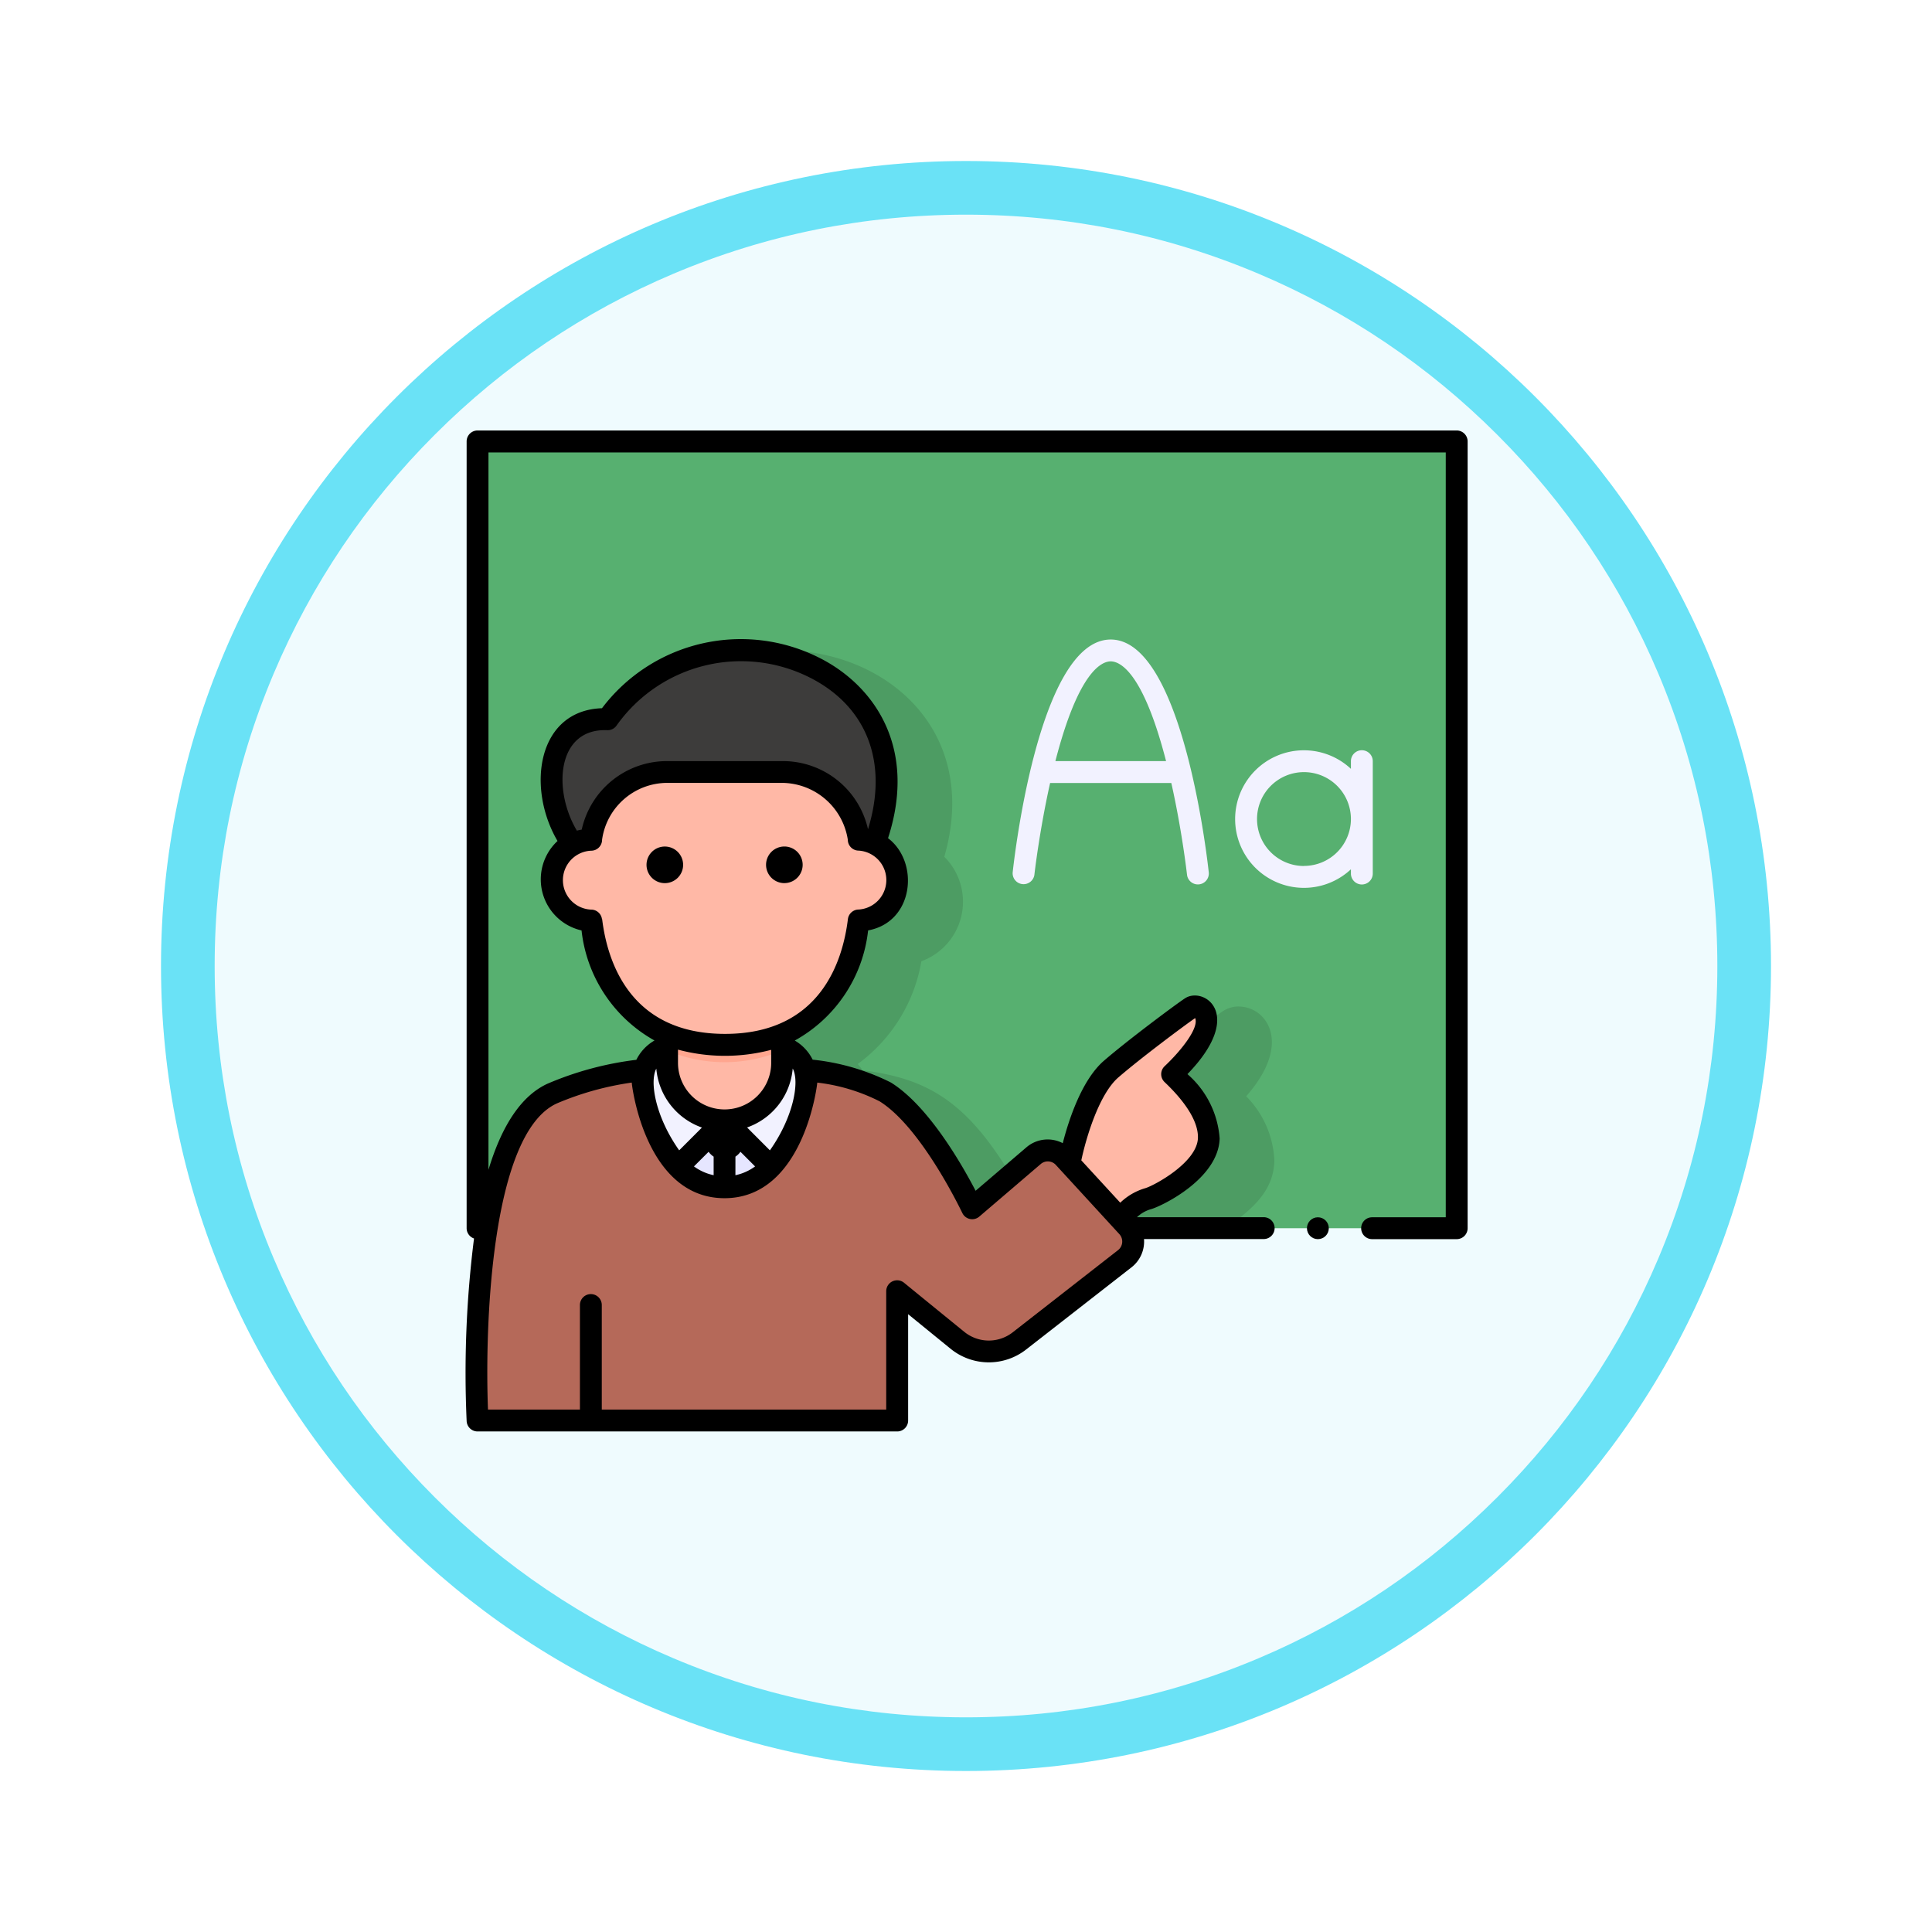 <svg xmlns="http://www.w3.org/2000/svg" xmlns:xlink="http://www.w3.org/1999/xlink" width="108" height="108" viewBox="0 0 108 108">
  <defs>
    <filter id="Path_904820" x="0" y="0" width="108" height="108" filterUnits="userSpaceOnUse">
      <feOffset dy="3" input="SourceAlpha"/>
      <feGaussianBlur stdDeviation="3" result="blur"/>
      <feFlood flood-opacity="0.161"/>
      <feComposite operator="in" in2="blur"/>
      <feComposite in="SourceGraphic"/>
    </filter>
  </defs>
  <g id="Group_1206345" data-name="Group 1206345" transform="translate(-161 -5953.465)">
    <g id="Group_1206151" data-name="Group 1206151" transform="translate(0 61.465)">
      <g id="Group_1203801" data-name="Group 1203801" transform="translate(170 5898)">
        <g id="Group_1203172" data-name="Group 1203172">
          <g id="Group_1202793" data-name="Group 1202793">
            <g id="Group_1178315" data-name="Group 1178315" transform="translate(0 0)">
              <g id="Group_1173585" data-name="Group 1173585">
                <g id="Group_1173428" data-name="Group 1173428">
                  <g id="Group_1171958" data-name="Group 1171958">
                    <g id="Group_1167341" data-name="Group 1167341">
                      <g id="Group_1166792" data-name="Group 1166792">
                        <g transform="matrix(1, 0, 0, 1, -9, -6)" filter="url(#Path_904820)">
                          <g id="Path_904820-2" data-name="Path 904820" transform="translate(9 6)" fill="#effbfe">
                            <path d="M 45 88.5 C 39.127 88.5 33.43 87.35 28.068 85.082 C 22.889 82.891 18.236 79.755 14.241 75.759 C 10.245 71.764 7.109 67.111 4.918 61.932 C 2.65 56.57 1.5 50.873 1.5 45 C 1.5 39.127 2.65 33.43 4.918 28.068 C 7.109 22.889 10.245 18.236 14.241 14.241 C 18.236 10.245 22.889 7.109 28.068 4.918 C 33.43 2.65 39.127 1.5 45 1.5 C 50.873 1.5 56.57 2.65 61.932 4.918 C 67.111 7.109 71.764 10.245 75.759 14.241 C 79.755 18.236 82.891 22.889 85.082 28.068 C 87.35 33.43 88.5 39.127 88.5 45 C 88.5 50.873 87.35 56.57 85.082 61.932 C 82.891 67.111 79.755 71.764 75.759 75.759 C 71.764 79.755 67.111 82.891 61.932 85.082 C 56.57 87.35 50.873 88.5 45 88.5 Z" stroke="none"/>
                            <path d="M 45 3 C 39.329 3 33.829 4.11 28.653 6.299 C 23.652 8.415 19.16 11.443 15.302 15.302 C 11.443 19.16 8.415 23.652 6.299 28.653 C 4.11 33.829 3 39.329 3 45 C 3 50.671 4.11 56.171 6.299 61.347 C 8.415 66.348 11.443 70.84 15.302 74.698 C 19.16 78.557 23.652 81.585 28.653 83.701 C 33.829 85.89 39.329 87 45 87 C 50.671 87 56.171 85.89 61.347 83.701 C 66.348 81.585 70.84 78.557 74.698 74.698 C 78.557 70.84 81.585 66.348 83.701 61.347 C 85.89 56.171 87 50.671 87 45 C 87 39.329 85.89 33.829 83.701 28.653 C 81.585 23.652 78.557 19.16 74.698 15.302 C 70.84 11.443 66.348 8.415 61.347 6.299 C 56.171 4.11 50.671 3 45 3 M 45 -7.62939453125e-06 C 69.853 -7.62939453125e-06 90 20.147 90 45 C 90 69.853 69.853 90 45 90 C 20.147 90 -7.62939453125e-06 69.853 -7.62939453125e-06 45 C -7.62939453125e-06 20.147 20.147 -7.62939453125e-06 45 -7.62939453125e-06 Z" stroke="none" fill="#6ae2f6"/>
                          </g>
                        </g>
                      </g>
                    </g>
                  </g>
                </g>
              </g>
            </g>
          </g>
        </g>
      </g>
      <g id="profesor" transform="translate(160.511 5889.064)">
        <g id="Art" transform="translate(27.127 27.611)">
          <g id="Teacher_II" data-name="Teacher II" transform="translate(0 0)">
            <path id="Path_1044527" data-name="Path 1044527" d="M32,32H86.734V75.983H32Z" transform="translate(-31.942 -32)" fill="#57b070"/>
            <path id="Path_1044528" data-name="Path 1044528" d="M385.085,173.9v.429a3.845,3.845,0,1,0,0,5.615v.238a.611.611,0,0,0,1.222,0V173.9A.611.611,0,0,0,385.085,173.9Zm-2.624,5.86a2.624,2.624,0,1,1,2.624-2.624A2.624,2.624,0,0,1,382.461,179.755Z" transform="translate(-336.206 -156.025)" fill="#f2f2ff"/>
            <path id="Path_1044529" data-name="Path 1044529" d="M287.773,135.658c-.019-.171-1.372-13.01-5.48-13.01s-5.46,12.839-5.48,13.01a.611.611,0,0,0,1.214.137c0-.027.281-2.458.878-5.128h6.775c.6,2.67.875,5.1.878,5.128A.611.611,0,0,0,287.773,135.658Zm-5.48-11.789c.5,0,1.8.551,3.094,5.576H279.2c1.295-5.025,2.592-5.576,3.093-5.576Z" transform="translate(-246.841 -111.573)" fill="#f2f2ff"/>
            <path id="Path_1044530" data-name="Path 1044530" d="M157.116,147.518a1.62,1.62,0,0,0-.893.263c-.519.341-3.233,2.357-4.6,3.54a9.5,9.5,0,0,0-2.323,4.289,2.44,2.44,0,0,0-2.009.55l-2.259,1.932c-2.819-5.113-5.087-6.514-8.949-7.006a3.117,3.117,0,0,0-.274-.351,8.968,8.968,0,0,0,3.559-5.745,3.542,3.542,0,0,0,1.282-5.839c2.75-9.572-7.942-14.25-14.6-9.9l6.63,30.667h23.676c1.745-1.193,2.7-2.228,2.745-3.768a5.42,5.42,0,0,0-1.577-3.612c2.652-3.006,1.1-5.016-.407-5.016Z" transform="translate(-114.501 -115.931)" fill="#4d9c63"/>
            <path id="Path_1044531" data-name="Path 1044531" d="M298.045,299.231s.7-3.795,2.314-5.19c1.31-1.135,3.991-3.128,4.469-3.442.529-.347,2.094.746-1.068,3.725,1.295,1.231,3.269,3.569,1.056,5.435s-2.221,1.293-2.982,1.785a11.517,11.517,0,0,0-1.631,1.4l-2.848-3.25Z" transform="translate(-264.878 -258.951)" fill="#ffb8a6"/>
            <path id="Path_1044532" data-name="Path 1044532" d="M67.909,326.267,64.36,322.4a1.222,1.222,0,0,0-1.694-.1l-3.432,2.935s-2.3-4.915-4.856-6.5c-2.88-1.791-13.479-2.288-18.636.094-5.036,2.327-4.16,18.273-4.16,18.273H55.039v-7.227s1.5,1.228,3.36,2.738a2.793,2.793,0,0,0,3.478.036l5.883-4.588a1.222,1.222,0,0,0,.149-1.789Z" transform="translate(-31.523 -282.364)" fill="#b56959"/>
            <path id="Path_1044533" data-name="Path 1044533" d="M123.779,330.364a3.521,3.521,0,0,0,5.191,0v-4.67h-5.191Z" transform="translate(-112.508 -289.812)" fill="#e6e6ff"/>
            <path id="Path_1044534" data-name="Path 1044534" d="M116.72,310.18a8.227,8.227,0,0,1-1.979,4.939l-2.6-2.6-2.6,2.6a8.227,8.227,0,0,1-1.979-4.939,1.907,1.907,0,0,1,1.916-1.853H114.8A1.907,1.907,0,0,1,116.72,310.18Z" transform="translate(-98.278 -274.567)" fill="#f2f2ff"/>
            <path id="Path_1044535" data-name="Path 1044535" d="M118.7,292.139V295.1a3.216,3.216,0,1,0,6.432,0v-2.94Z" transform="translate(-108.051 -260.357)" fill="#ffb8a6"/>
            <path id="Path_1044536" data-name="Path 1044536" d="M118.7,299.962a8.183,8.183,0,0,0,6.432,0v-1.487H118.7Z" transform="translate(-108.051 -265.918)" fill="#ffa68f"/>
            <path id="Path_1044537" data-name="Path 1044537" d="M69.033,131.5c5.206-7.744,19.614-3.137,14.523,7.928l-15.379.177C65.106,137.354,64.9,131.324,69.033,131.5Z" transform="translate(-61.699 -115.962)" fill="#3d3c3b"/>
            <path id="Path_1044538" data-name="Path 1044538" d="M83.195,187.071a4.321,4.321,0,0,0-4.261-3.786H72.5a4.3,4.3,0,0,0-4.261,3.786c-2.9,0-2.943,4.416-.011,4.515h.013c.272,2.224,1.573,6.951,7.475,6.951s7.2-4.727,7.475-6.951h.013C86.178,191.486,85.945,187.071,83.195,187.071Z" transform="translate(-61.832 -164.803)" fill="#ffb8a6"/>
          </g>
        </g>
        <g id="Outline" transform="translate(26.515 27)">
          <g id="Teacher_II-2" data-name="Teacher II" transform="translate(0 0)">
            <path id="Path_1044539" data-name="Path 1044539" d="M110.337,217.365a1.023,1.023,0,1,0,1.023,1.023,1.023,1.023,0,0,0-1.023-1.023Z" transform="translate(-99.199 -194.107)"/>
            <path id="Path_1044540" data-name="Path 1044540" d="M165.022,219.409A1.023,1.023,0,1,0,164,218.387a1.023,1.023,0,0,0,1.023,1.023Z" transform="translate(-147.203 -194.107)"/>
            <path id="Path_1044541" data-name="Path 1044541" d="M81.919,27H27.185a.611.611,0,0,0-.611.611V71.593a.609.609,0,0,0,.413.575,59.884,59.884,0,0,0-.412,10.21.611.611,0,0,0,.61.577H50.643a.611.611,0,0,0,.611-.611V76.4c.607.495,1.442,1.175,2.364,1.925a3.387,3.387,0,0,0,4.239.044l5.883-4.588a1.827,1.827,0,0,0,.7-1.581h6.69a.611.611,0,0,0,0-1.222H64.046a1.879,1.879,0,0,1,.8-.453c.618-.18,3.755-1.7,3.822-3.945a5.26,5.26,0,0,0-1.8-3.6c3.26-3.363.9-4.918-.136-4.238-.5.325-3.213,2.347-4.534,3.491-1.243,1.076-1.972,3.328-2.3,4.607a1.824,1.824,0,0,0-2.034.234l-2.838,2.427c-.76-1.461-2.634-4.745-4.731-6.049a12.626,12.626,0,0,0-4.378-1.28,2.544,2.544,0,0,0-1-1.069,8.032,8.032,0,0,0,4.1-6.157c2.57-.47,2.879-3.818,1.114-5.155,1.662-5.13-.831-8.549-3.791-10.058a9.732,9.732,0,0,0-12.2,2.793c-3.614.121-4.239,4.432-2.485,7.422a2.927,2.927,0,0,0,1.343,5A8.047,8.047,0,0,0,37.076,61.1a2.544,2.544,0,0,0-1.015,1.08,18.141,18.141,0,0,0-4.973,1.339c-1.427.659-2.527,2.27-3.293,4.808v-40.1H81.308V70.983H77.19a.611.611,0,0,0,0,1.222h4.729a.611.611,0,0,0,.611-.611V27.611A.611.611,0,0,0,81.919,27ZM63.008,63.163c1.207-1.046,3.6-2.837,4.291-3.316.225.55-.779,1.817-1.708,2.692a.611.611,0,0,0,0,.887c1.244,1.183,1.889,2.263,1.863,3.122-.041,1.378-2.467,2.67-2.942,2.808a3.37,3.37,0,0,0-1.4.812L60.935,67.8c.237-1.132.959-3.673,2.073-4.638ZM38.389,61.611a10.126,10.126,0,0,0,5.21.011v.727a2.605,2.605,0,0,1-5.21,0ZM40.1,67.322a1.111,1.111,0,0,0,.282.271V68.63a2.854,2.854,0,0,1-1.1-.491Zm1.5.271a1.111,1.111,0,0,0,.282-.271l.817.818a2.854,2.854,0,0,1-1.1.491Zm.651-1.631a3.835,3.835,0,0,0,2.551-3.295c.4.739.038,2.719-1.275,4.574Zm-7.82-22.208a.608.608,0,0,0,.532-.27,8.532,8.532,0,0,1,10.825-2.657c3.188,1.625,4.367,4.763,3.223,8.464a4.876,4.876,0,0,0-4.787-3.809H37.8a4.879,4.879,0,0,0-4.792,3.829c-.093.016-.183.035-.271.059-1.36-2.279-1.121-5.731,1.7-5.617Zm-.291,10.567a.611.611,0,0,0-.606-.537h0a1.648,1.648,0,0,1,0-3.293.611.611,0,0,0,.611-.611A3.685,3.685,0,0,1,37.8,46.7h6.432a3.746,3.746,0,0,1,3.65,3.175.611.611,0,0,0,.611.611,1.65,1.65,0,0,1,0,3.293h0a.611.611,0,0,0-.606.537c-.293,2.4-1.575,6.415-6.869,6.415s-6.576-4.019-6.869-6.415Zm3.037,8.346a3.835,3.835,0,0,0,2.551,3.3L38.456,67.24c-1.313-1.855-1.676-3.834-1.275-4.574Zm-5.58,1.96a16.532,16.532,0,0,1,4.208-1.174c0,.158.76,6.463,5.185,6.463s5.182-6.325,5.185-6.462A10.331,10.331,0,0,1,49.658,64.5c2.368,1.473,4.6,6.2,4.626,6.243a.611.611,0,0,0,.95.2l3.432-2.936a.609.609,0,0,1,.847.051l3.549,3.867a.612.612,0,0,1-.074.895L57.105,77.41a2.171,2.171,0,0,1-2.717-.028c-1.856-1.509-3.359-2.736-3.359-2.737a.611.611,0,0,0-1,.473v6.616h-15.9V75.888a.611.611,0,0,0-1.222,0v5.845H27.768c-.185-4.693.172-15.416,3.833-17.107Z" transform="translate(-26.515 -27)"/>
            <circle id="Ellipse_12669" data-name="Ellipse 12669" cx="0.611" cy="0.611" r="0.611" transform="translate(47.033 43.983)"/>
          </g>
        </g>
      </g>
    </g>
  </g>
</svg>

